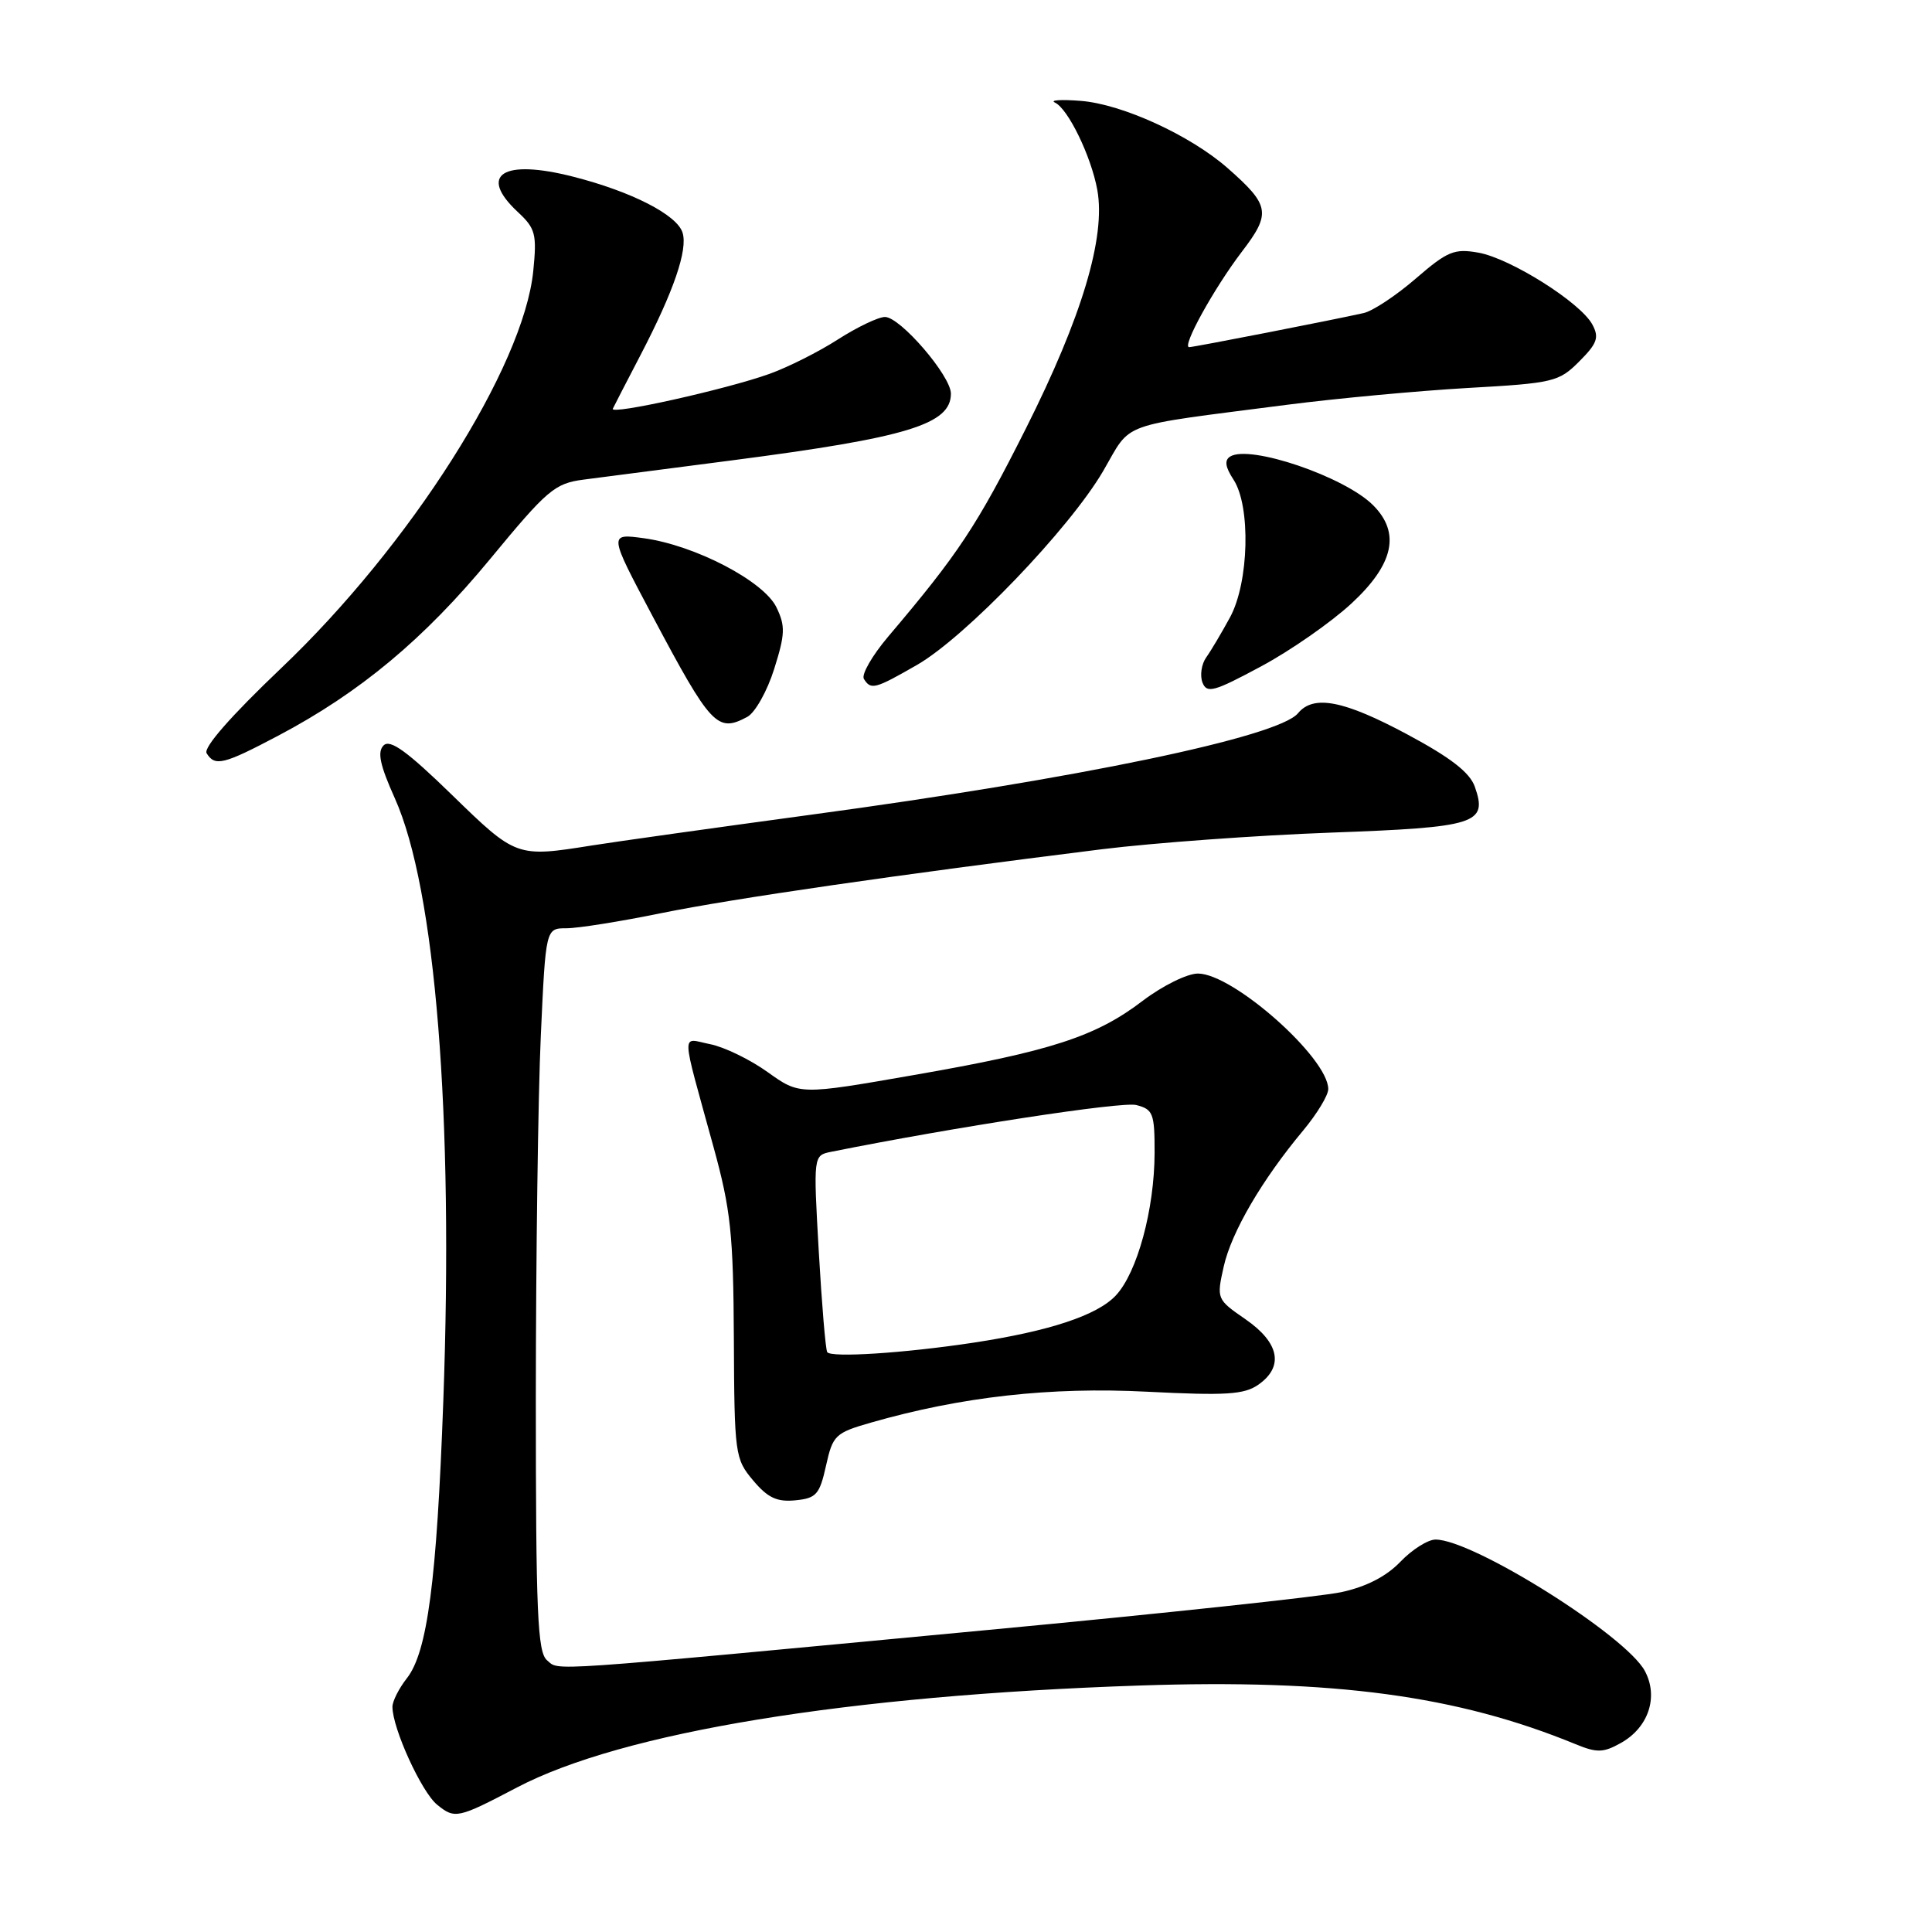 <?xml version="1.0" encoding="UTF-8" standalone="no"?>
<!DOCTYPE svg PUBLIC "-//W3C//DTD SVG 1.1//EN" "http://www.w3.org/Graphics/SVG/1.1/DTD/svg11.dtd" >
<svg xmlns="http://www.w3.org/2000/svg" xmlns:xlink="http://www.w3.org/1999/xlink" version="1.1" viewBox="0 0 256 256">
 <g >
 <path fill="currentColor"
d=" M 68.50 236.85 C 82.45 229.53 112.30 224.64 151.00 223.34 C 176.79 222.47 193.09 224.67 208.79 231.12 C 211.61 232.28 212.46 232.25 214.78 230.95 C 218.44 228.90 219.79 224.84 217.95 221.41 C 215.44 216.71 195.19 204.00 190.22 204.00 C 189.20 204.00 187.10 205.33 185.55 206.95 C 183.69 208.89 181.02 210.26 177.72 210.97 C 174.96 211.56 153.98 213.81 131.10 215.96 C 70.99 221.63 74.20 221.41 72.49 220.00 C 71.22 218.94 71.00 213.75 71.00 185.13 C 71.01 166.63 71.30 145.09 71.66 137.25 C 72.31 123.00 72.31 123.00 75.06 123.00 C 76.57 123.00 82.24 122.10 87.65 120.99 C 97.06 119.07 119.10 115.88 146.00 112.53 C 152.88 111.68 166.49 110.69 176.26 110.33 C 195.69 109.62 197.15 109.16 195.42 104.24 C 194.75 102.35 192.22 100.39 186.49 97.32 C 178.06 92.80 174.05 92.02 171.99 94.51 C 169.39 97.65 142.88 103.17 107.42 107.96 C 94.81 109.67 81.76 111.50 78.42 112.03 C 68.44 113.62 68.39 113.60 59.87 105.31 C 53.95 99.55 51.69 97.91 50.83 98.77 C 49.97 99.63 50.34 101.37 52.31 105.76 C 57.71 117.79 60.12 147.78 58.74 185.66 C 57.87 209.54 56.63 218.92 53.91 222.38 C 52.86 223.72 52.00 225.42 52.00 226.16 C 52.00 229.01 55.86 237.47 57.93 239.14 C 60.28 241.05 60.66 240.96 68.50 236.85 Z  M 109.45 194.22 C 110.35 190.17 110.66 189.86 115.45 188.49 C 127.39 185.07 139.20 183.75 152.00 184.41 C 162.49 184.94 164.86 184.79 166.75 183.47 C 170.15 181.08 169.53 177.92 165.05 174.82 C 161.21 172.17 161.19 172.11 162.15 167.82 C 163.18 163.24 167.22 156.33 172.69 149.78 C 174.51 147.59 176.00 145.14 176.00 144.31 C 176.00 140.18 163.39 129.00 158.73 129.00 C 157.31 129.00 154.04 130.62 151.43 132.60 C 145.20 137.36 139.25 139.29 121.08 142.45 C 105.95 145.09 105.95 145.09 101.72 142.06 C 99.40 140.40 95.97 138.73 94.10 138.36 C 90.21 137.59 90.16 136.02 94.55 152.00 C 96.83 160.30 97.17 163.50 97.24 177.36 C 97.31 192.72 97.39 193.31 99.79 196.16 C 101.72 198.46 102.95 199.04 105.38 198.80 C 108.16 198.53 108.60 198.04 109.45 194.22 Z  M 36.85 97.49 C 47.67 91.78 56.16 84.71 64.93 74.09 C 72.52 64.89 73.50 64.05 77.34 63.55 C 79.63 63.25 88.47 62.10 97.00 61.00 C 120.24 57.98 126.00 56.23 126.00 52.16 C 126.00 49.80 119.29 42.00 117.26 42.00 C 116.39 42.00 113.59 43.34 111.04 44.97 C 108.50 46.61 104.41 48.66 101.96 49.54 C 96.25 51.59 80.79 55.03 81.20 54.16 C 81.37 53.80 83.02 50.60 84.87 47.05 C 89.28 38.58 91.16 33.09 90.44 30.82 C 89.69 28.46 83.70 25.39 75.98 23.42 C 66.64 21.02 63.30 23.13 68.60 28.08 C 70.96 30.27 71.15 31.01 70.66 35.92 C 69.37 48.64 54.37 72.27 37.23 88.56 C 30.59 94.88 26.92 99.07 27.38 99.81 C 28.48 101.59 29.60 101.32 36.85 97.49 Z  M 99.02 94.99 C 100.05 94.44 101.66 91.58 102.58 88.65 C 104.04 84.02 104.08 82.95 102.88 80.47 C 101.20 77.00 92.09 72.25 85.33 71.32 C 80.65 70.68 80.65 70.68 86.44 81.59 C 94.22 96.24 95.05 97.12 99.02 94.99 Z  M 179.09 79.95 C 184.69 74.76 185.60 70.60 181.94 66.94 C 178.16 63.16 165.61 58.89 163.01 60.49 C 162.22 60.98 162.35 61.88 163.45 63.56 C 165.75 67.08 165.50 77.16 162.99 81.79 C 161.88 83.83 160.46 86.23 159.83 87.11 C 159.20 88.00 158.98 89.49 159.33 90.43 C 159.91 91.92 160.83 91.67 167.08 88.31 C 170.99 86.22 176.39 82.45 179.09 79.95 Z  M 121.50 88.11 C 127.91 84.43 141.69 70.08 146.16 62.44 C 150.06 55.76 147.79 56.58 170.50 53.64 C 177.10 52.79 187.88 51.79 194.46 51.41 C 205.85 50.77 206.56 50.60 209.26 47.89 C 211.64 45.51 211.92 44.72 211.00 43.01 C 209.45 40.10 200.17 34.25 195.91 33.48 C 192.70 32.91 191.80 33.28 187.60 36.91 C 185.01 39.15 181.90 41.21 180.70 41.48 C 176.56 42.41 158.19 46.00 157.57 46.00 C 156.55 46.00 160.87 38.19 164.54 33.37 C 168.46 28.25 168.28 27.21 162.65 22.26 C 157.71 17.93 148.72 13.81 143.24 13.37 C 140.63 13.16 139.07 13.26 139.78 13.59 C 141.53 14.40 144.59 20.72 145.40 25.17 C 146.53 31.43 143.36 42.01 135.93 56.79 C 129.43 69.71 127.01 73.36 117.66 84.39 C 115.56 86.88 114.12 89.38 114.47 89.96 C 115.40 91.45 115.93 91.31 121.50 88.11 Z  M 109.61 179.16 C 109.39 178.79 108.89 172.78 108.49 165.80 C 107.77 153.10 107.77 153.10 110.13 152.62 C 126.49 149.34 148.63 145.94 150.55 146.42 C 152.79 146.99 153.00 147.52 152.99 152.77 C 152.97 160.25 150.69 168.63 147.85 171.66 C 145.38 174.29 139.07 176.38 129.00 177.91 C 119.82 179.30 110.07 179.93 109.61 179.16 Z "/>
</g>
</svg>